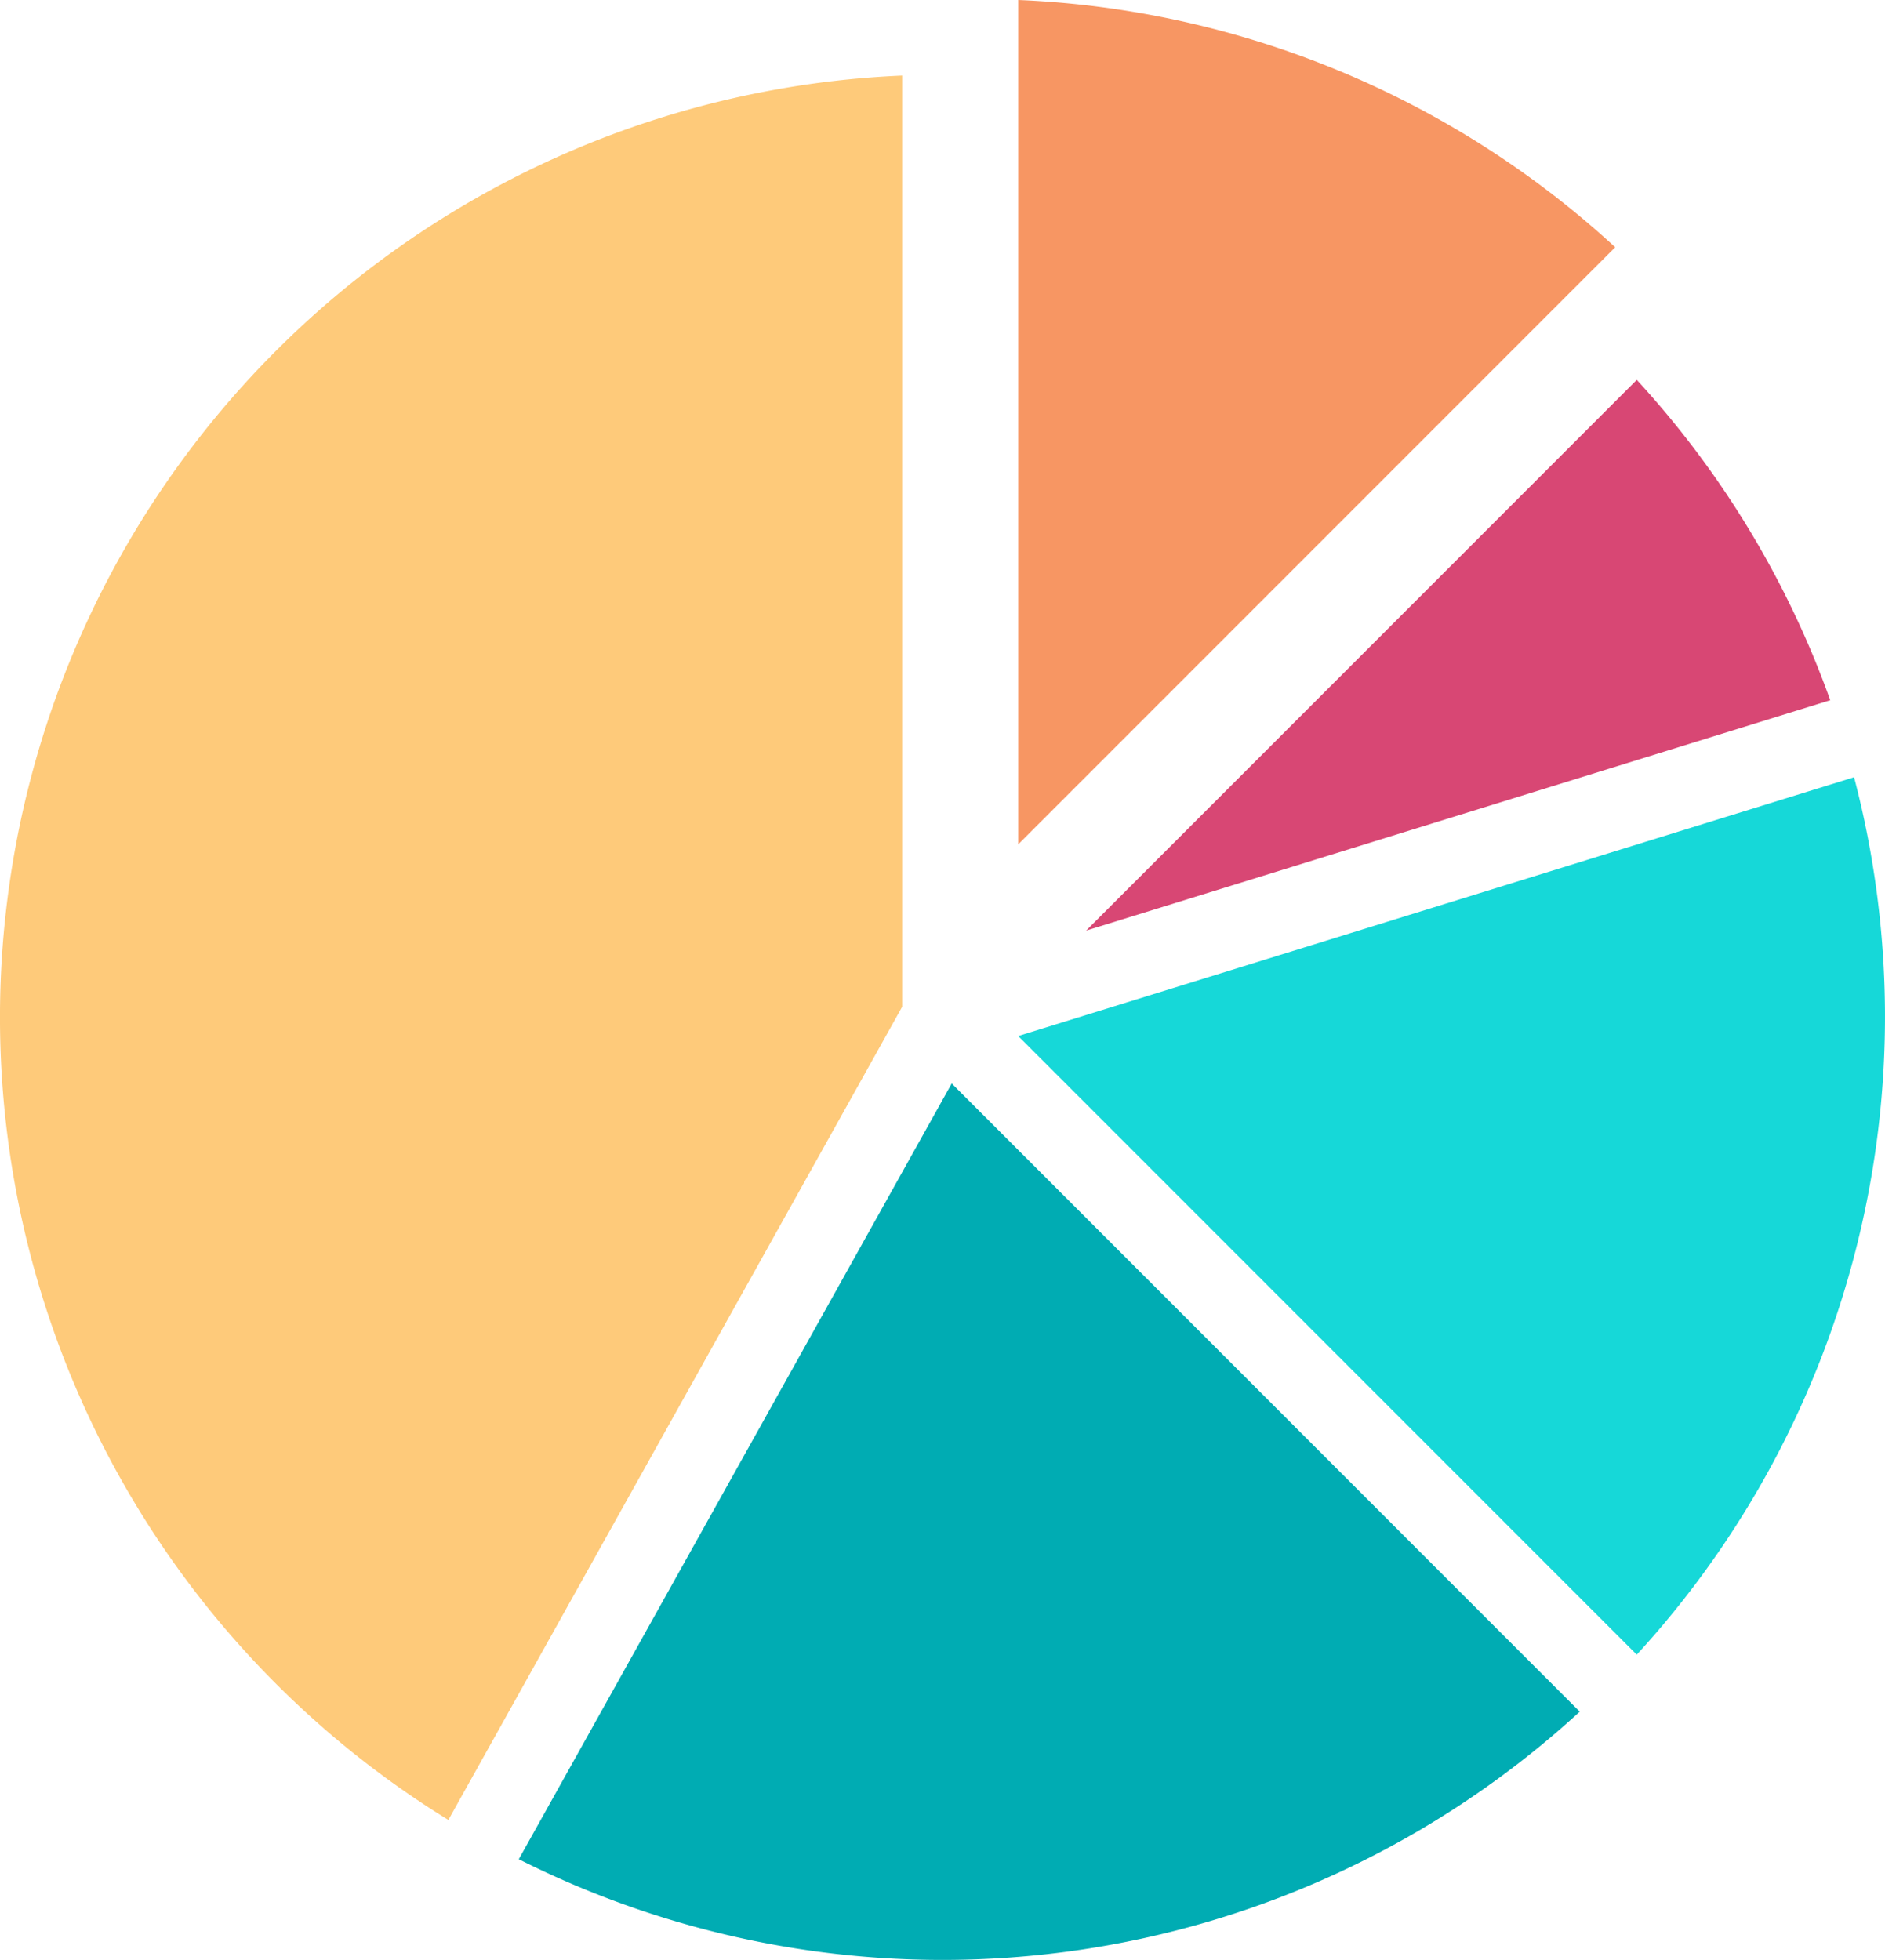 <svg xmlns="http://www.w3.org/2000/svg" width="90.522" height="94.103" viewBox="0 0 90.522 94.103"><g transform="translate(-865.756 -528)"><g transform="translate(865.756 528)"><path d="M956.592,628.343a45.3,45.3,0,0,0,10.436-42.128L926.889,598.64Z" transform="translate(-877.991 -548.897)" fill="#16d8d8"/><path d="M920.425,602.923l-20.79,37.246a45.239,45.239,0,0,0,50.95-7.085Z" transform="translate(-874.722 -550.901)" fill="#00acb3"/><path d="M926.889,543.811v40.54l28.668-28.668A45.078,45.078,0,0,0,926.889,543.811Z" transform="translate(-877.991 -543.811)" fill="#f79663"/><path d="M966.327,579.917a45.238,45.238,0,0,0-9.29-15.382l-26.443,26.443Z" transform="translate(-878.435 -546.297)" fill="#d84774"/><path d="M892.857,631.689l21.794-39.045V547.935a45.256,45.256,0,0,0-21.794,83.754Z" transform="translate(-871.326 -544.306)" fill="#feca7a"/></g></g></svg>